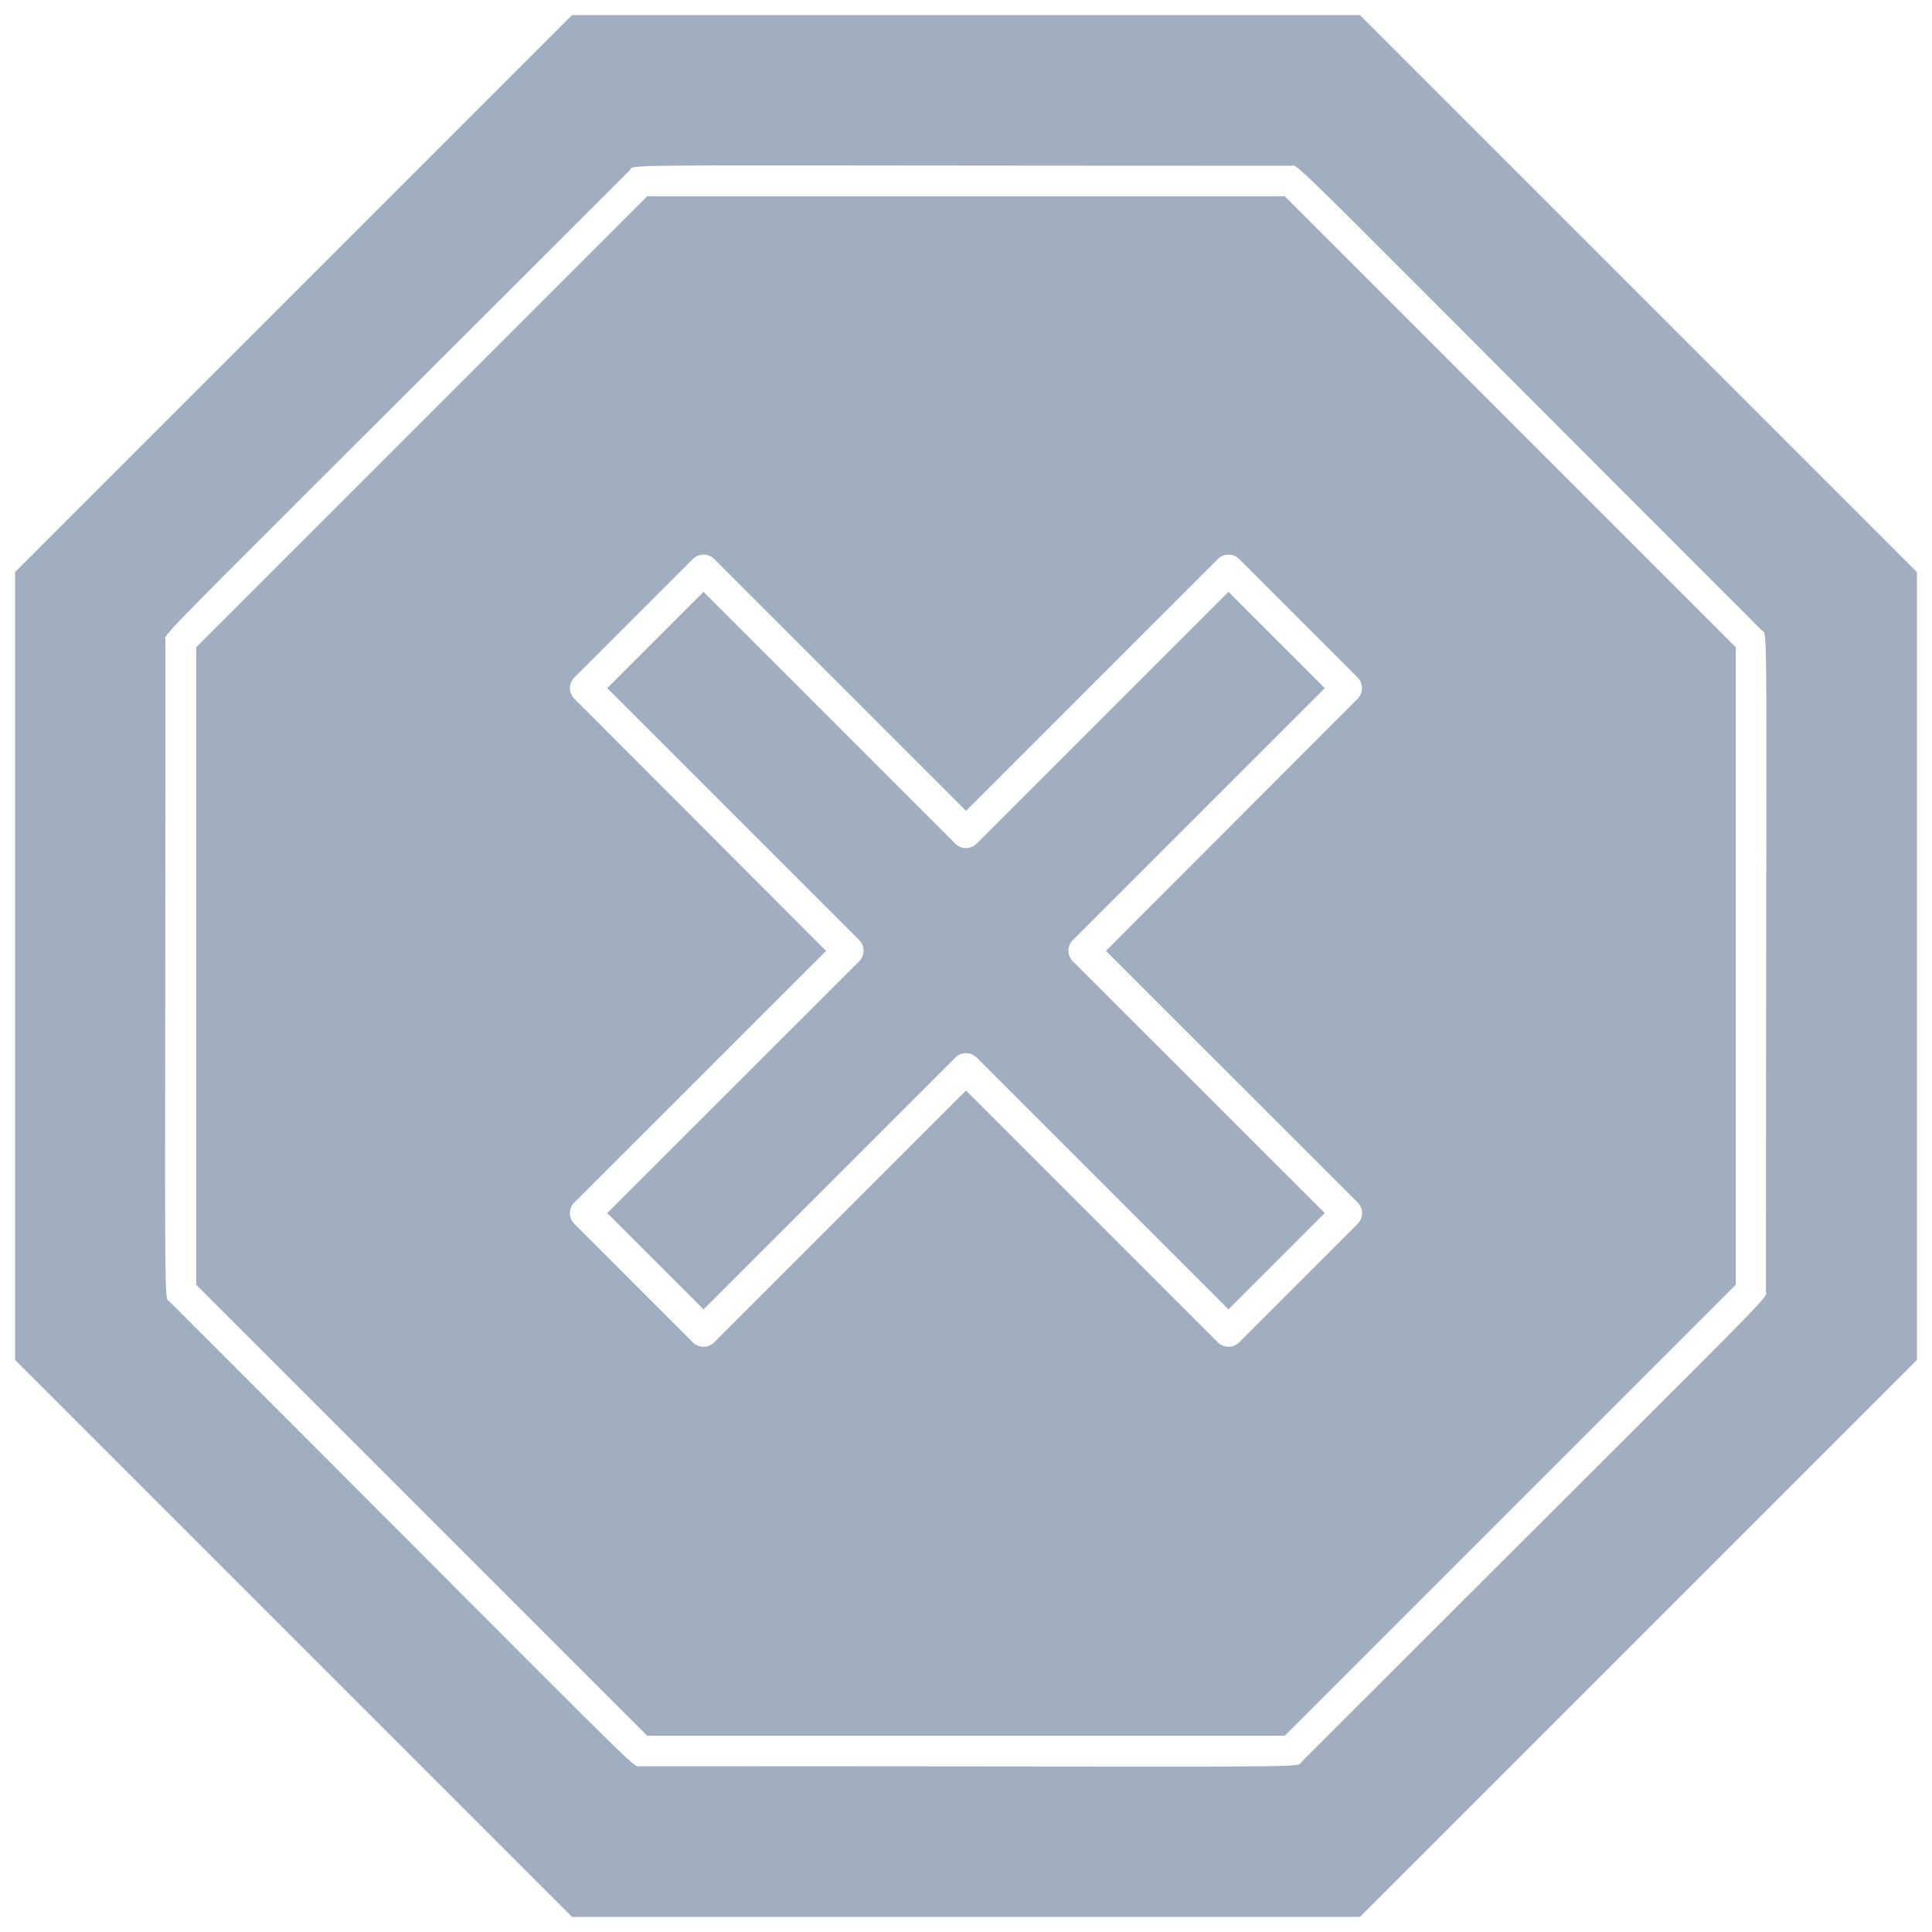 <svg xmlns="http://www.w3.org/2000/svg" viewBox="0 0 128 128"><defs><style>.cls-1{fill:#a0aec0;}</style></defs><title>Fatal Error</title><g id="Fatal_Error" data-name="Fatal Error"><path class="cls-1" d="M81.39,39.21l6.38,6.38L71.1,62.26a1,1,0,0,0,0,1.45L87.77,80.37l-6.38,6.38L64.72,70.08a1,1,0,0,0-1.44,0L46.61,86.75l-6.38-6.38L56.9,63.71a1,1,0,0,0,0-1.45L40.23,45.59l6.38-6.38L63.28,55.88a1,1,0,0,0,1.44,0Z"/><path class="cls-1" d="M90.1,1H37.9L1,37.9V90.1L37.9,127H90.1L127,90.1V37.9ZM117,85.54c0,.62,1.81-1.39-30.76,31.18-.44.44,2.39.3-43.8.3-.62,0,1.39,1.81-31.18-30.76-.44-.44-.3,2.38-.3-43.8,0-.62-1.81,1.39,30.76-31.18.44-.44-2.38-.3,43.8-.3.62,0-1.39-1.81,31.18,30.76C117.16,42.18,117,39.36,117,85.54ZM42.88,13,13,42.88V85.12L42.88,115H85.12L115,85.12V42.88L85.12,13ZM89.93,46.31,73.27,63,89.93,79.65a1,1,0,0,1,0,1.45l-7.82,7.82a1,1,0,0,1-1.44,0L64,72.25,47.33,88.92a1,1,0,0,1-1.44,0L38.07,81.1a1,1,0,0,1,0-1.45L54.73,63,38.07,46.31a1,1,0,0,1,0-1.44l7.82-7.82a1,1,0,0,1,1.44,0L64,53.72,80.67,37.05a1,1,0,0,1,1.44,0l7.82,7.82A1,1,0,0,1,89.93,46.31Z"/></g></svg>